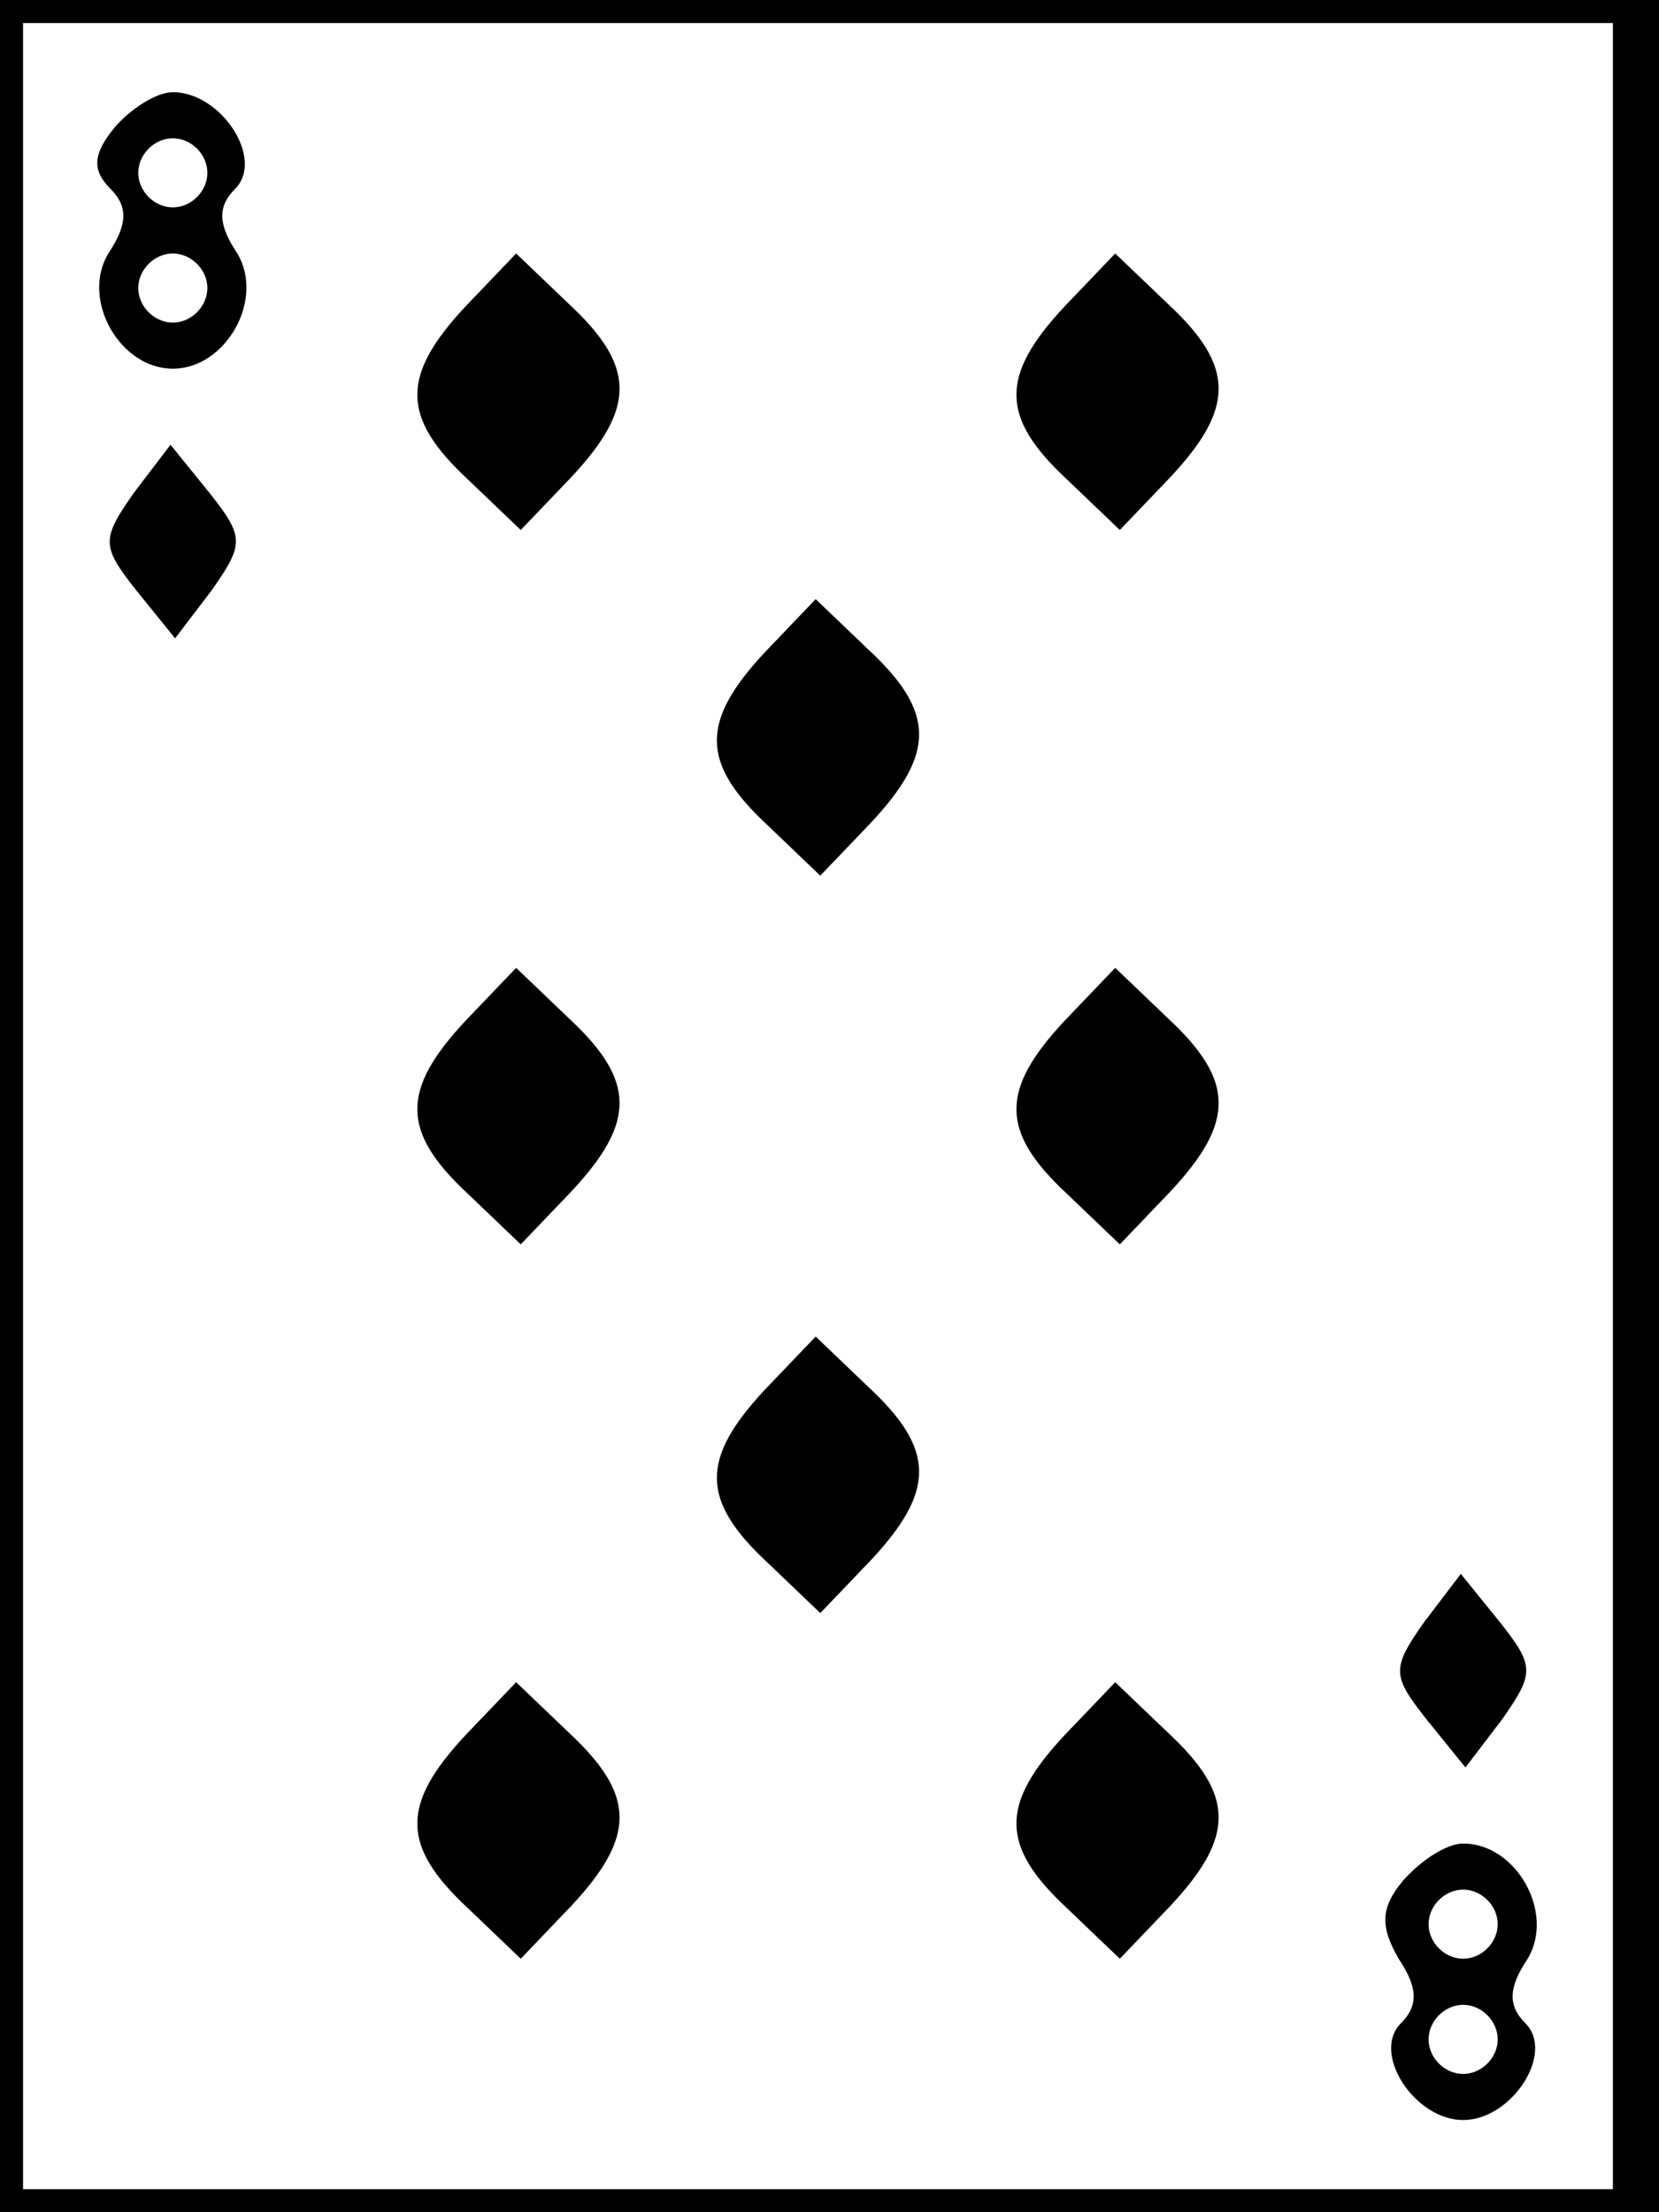 <?xml version="1.0" standalone="no"?>
<!DOCTYPE svg PUBLIC "-//W3C//DTD SVG 20010904//EN"
 "http://www.w3.org/TR/2001/REC-SVG-20010904/DTD/svg10.dtd">
<svg version="1.0" xmlns="http://www.w3.org/2000/svg"
 width="72pt" height="96pt" viewBox="0 0 72 96"
 preserveAspectRatio="xMidYMid meet">
<g transform="translate(0,96) scale(0.1,-0.1)"
fill="#000000" stroke="none">
<path d="M0 480 l0 -480 360 0 360 0 0 480 0 480 -360 0 -360 0 0 -480z m700
0 l0 -470 -345 0 -345 0 0 470 0 470 345 0 345 0 0 -470z"/>
<path d="M50 905 c-10 -12 -10 -19 -2 -27 8 -8 7 -16 -1 -28 -12 -20 5 -50 28
-50 23 0 40 30 28 50 -8 12 -9 20 -1 28 13 13 -6 42 -27 42 -7 0 -18 -7 -25
-15z m40 -20 c0 -8 -7 -15 -15 -15 -8 0 -15 7 -15 15 0 8 7 15 15 15 8 0 15
-7 15 -15z m0 -50 c0 -8 -7 -15 -15 -15 -8 0 -15 7 -15 15 0 8 7 15 15 15 8 0
15 -7 15 -15z"/>
<path d="M202 827 c-28 -30 -28 -48 1 -75 l23 -22 22 23 c28 30 28 48 -1 75
l-23 22 -22 -23z"/>
<path d="M462 827 c-28 -30 -28 -48 1 -75 l23 -22 22 23 c28 30 28 48 -1 75
l-23 22 -22 -23z"/>
<path d="M58 746 c-14 -20 -14 -23 1 -42 l17 -21 16 21 c14 20 14 23 -1 42
l-17 21 -16 -21z"/>
<path d="M332 677 c-28 -30 -28 -48 1 -75 l23 -22 22 23 c28 30 28 48 -1 75
l-23 22 -22 -23z"/>
<path d="M202 517 c-28 -30 -28 -48 1 -75 l23 -22 22 23 c28 30 28 48 -1 75
l-23 22 -22 -23z"/>
<path d="M462 517 c-28 -30 -28 -48 1 -75 l23 -22 22 23 c28 30 28 48 -1 75
l-23 22 -22 -23z"/>
<path d="M332 357 c-28 -30 -28 -48 1 -75 l23 -22 22 23 c28 30 28 48 -1 75
l-23 22 -22 -23z"/>
<path d="M618 256 c-14 -20 -14 -23 1 -42 l17 -21 16 21 c14 20 14 23 -1 42
l-17 21 -16 -21z"/>
<path d="M202 207 c-28 -30 -28 -48 1 -75 l23 -22 22 23 c28 30 28 48 -1 75
l-23 22 -22 -23z"/>
<path d="M462 207 c-28 -30 -28 -48 1 -75 l23 -22 22 23 c28 30 28 48 -1 75
l-23 22 -22 -23z"/>
<path d="M609 144 c-10 -12 -10 -20 -2 -34 8 -12 9 -20 1 -28 -13 -13 6 -42
27 -42 21 0 40 29 27 42 -8 8 -7 16 1 28 12 20 -5 50 -28 50 -7 0 -18 -7 -26
-16z m41 -19 c0 -8 -7 -15 -15 -15 -8 0 -15 7 -15 15 0 8 7 15 15 15 8 0 15
-7 15 -15z m0 -50 c0 -8 -7 -15 -15 -15 -8 0 -15 7 -15 15 0 8 7 15 15 15 8 0
15 -7 15 -15z"/>
</g>
</svg>
